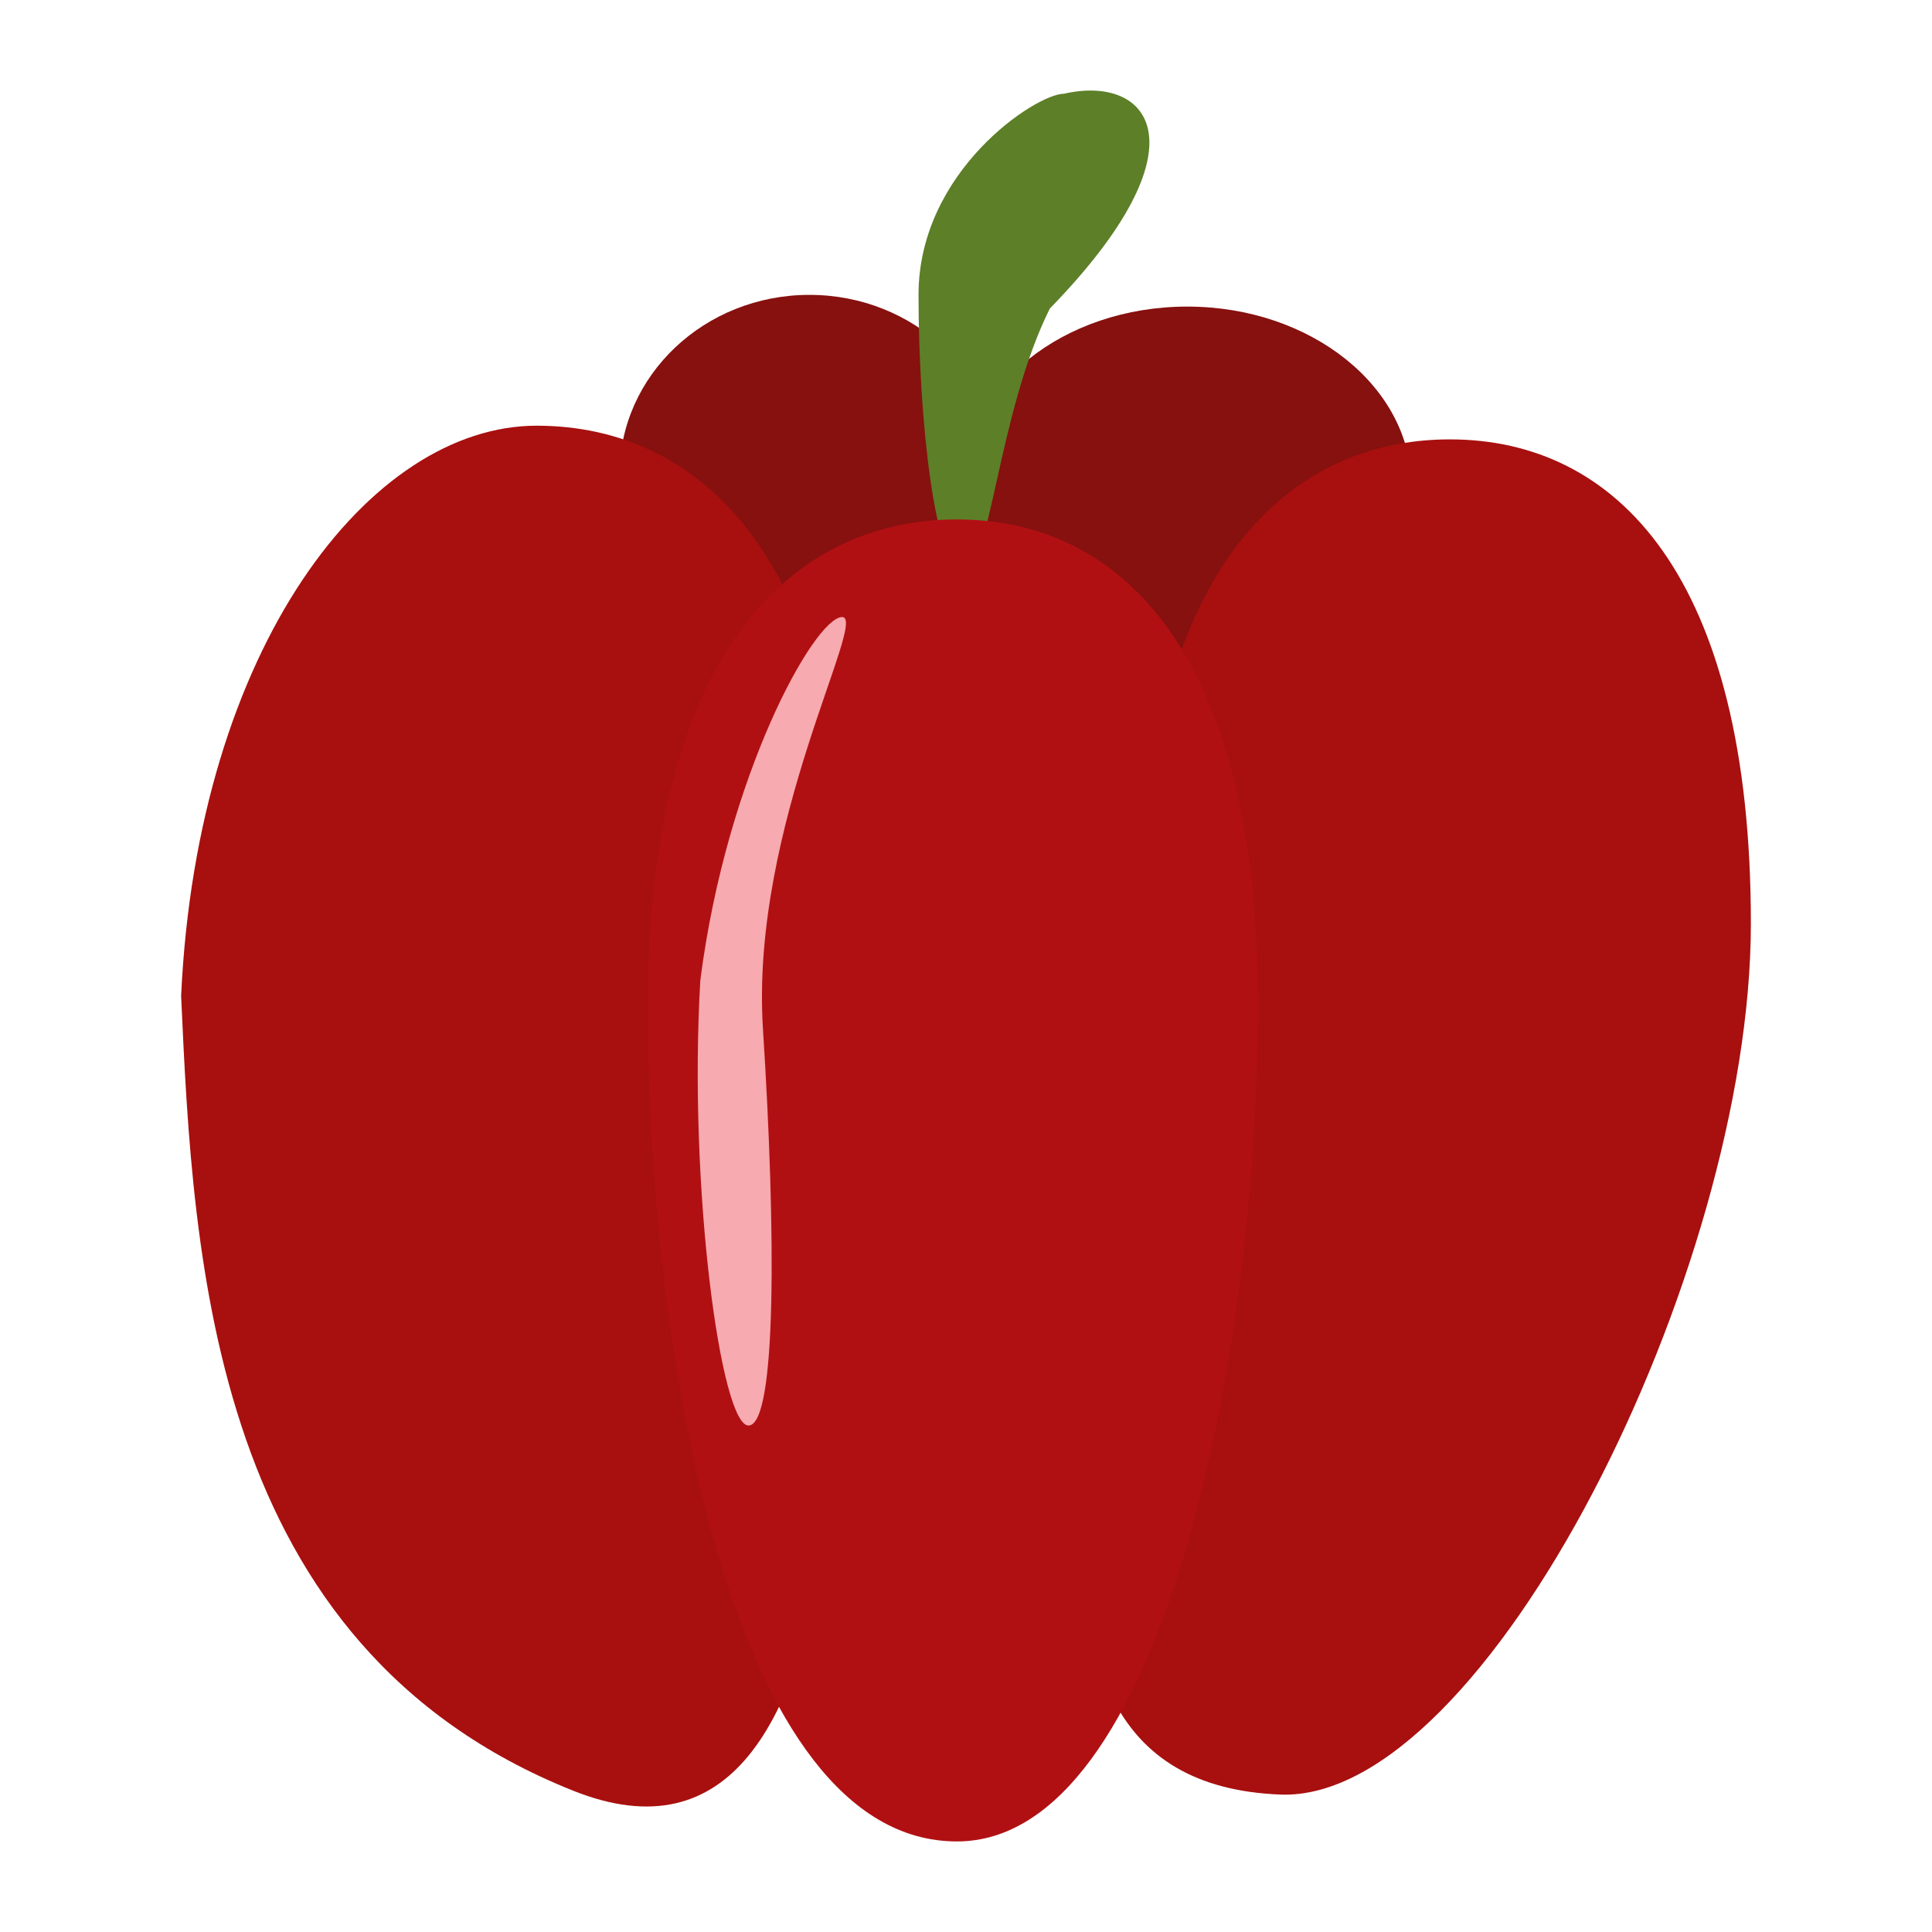 <svg width="64" height="64" viewBox="0 0 64 64" fill="none" xmlns="http://www.w3.org/2000/svg">
<ellipse cx="26.814" cy="15.719" rx="6.291" ry="5.951" fill="#86110F"/>
<ellipse cx="39.328" cy="16.107" rx="7.429" ry="5.951" fill="#86110F"/>
<path d="M34.777 10.221C33.037 13.714 32.824 18.889 31.9 18.889C30.976 18.889 30.427 13.877 30.427 9.768C30.427 5.66 34.322 3.105 35.246 3.105C38.057 2.458 40.064 4.787 34.777 10.221Z" fill="#5D7F28"/>
<path d="M58 30.597C58 42.137 49.227 59.721 42.407 59.447C31.096 58.995 37.789 42.137 37.789 30.597C37.789 19.058 42.521 14.555 48.028 14.555C53.535 14.555 58 19.058 58 30.597Z" fill="#A7100F"/>
<path d="M6 32.991C6.401 41.853 7.004 54.531 18.983 59.318C29.444 63.498 28.015 41.684 28.015 30.144C28.015 18.605 23.283 14.102 17.776 14.102C12.269 14.102 6.535 21.412 6 32.991Z" fill="#A7100F"/>
<path d="M41.671 33.249C41.671 44.789 38.525 61 31.699 61C24.203 61 21.459 44.789 21.459 33.249C21.459 21.71 26.192 17.207 31.699 17.207C37.206 17.207 41.671 21.71 41.671 33.249Z" fill="#B11013"/>
<path d="M25.274 34.09C25.707 40.84 25.728 47.166 24.805 47.222C23.883 47.277 22.798 39.33 23.199 32.473C24.069 25.681 26.962 20.497 27.884 20.441C28.806 20.386 24.841 27.341 25.274 34.09Z" fill="#F7AAAF"/>
</svg>
